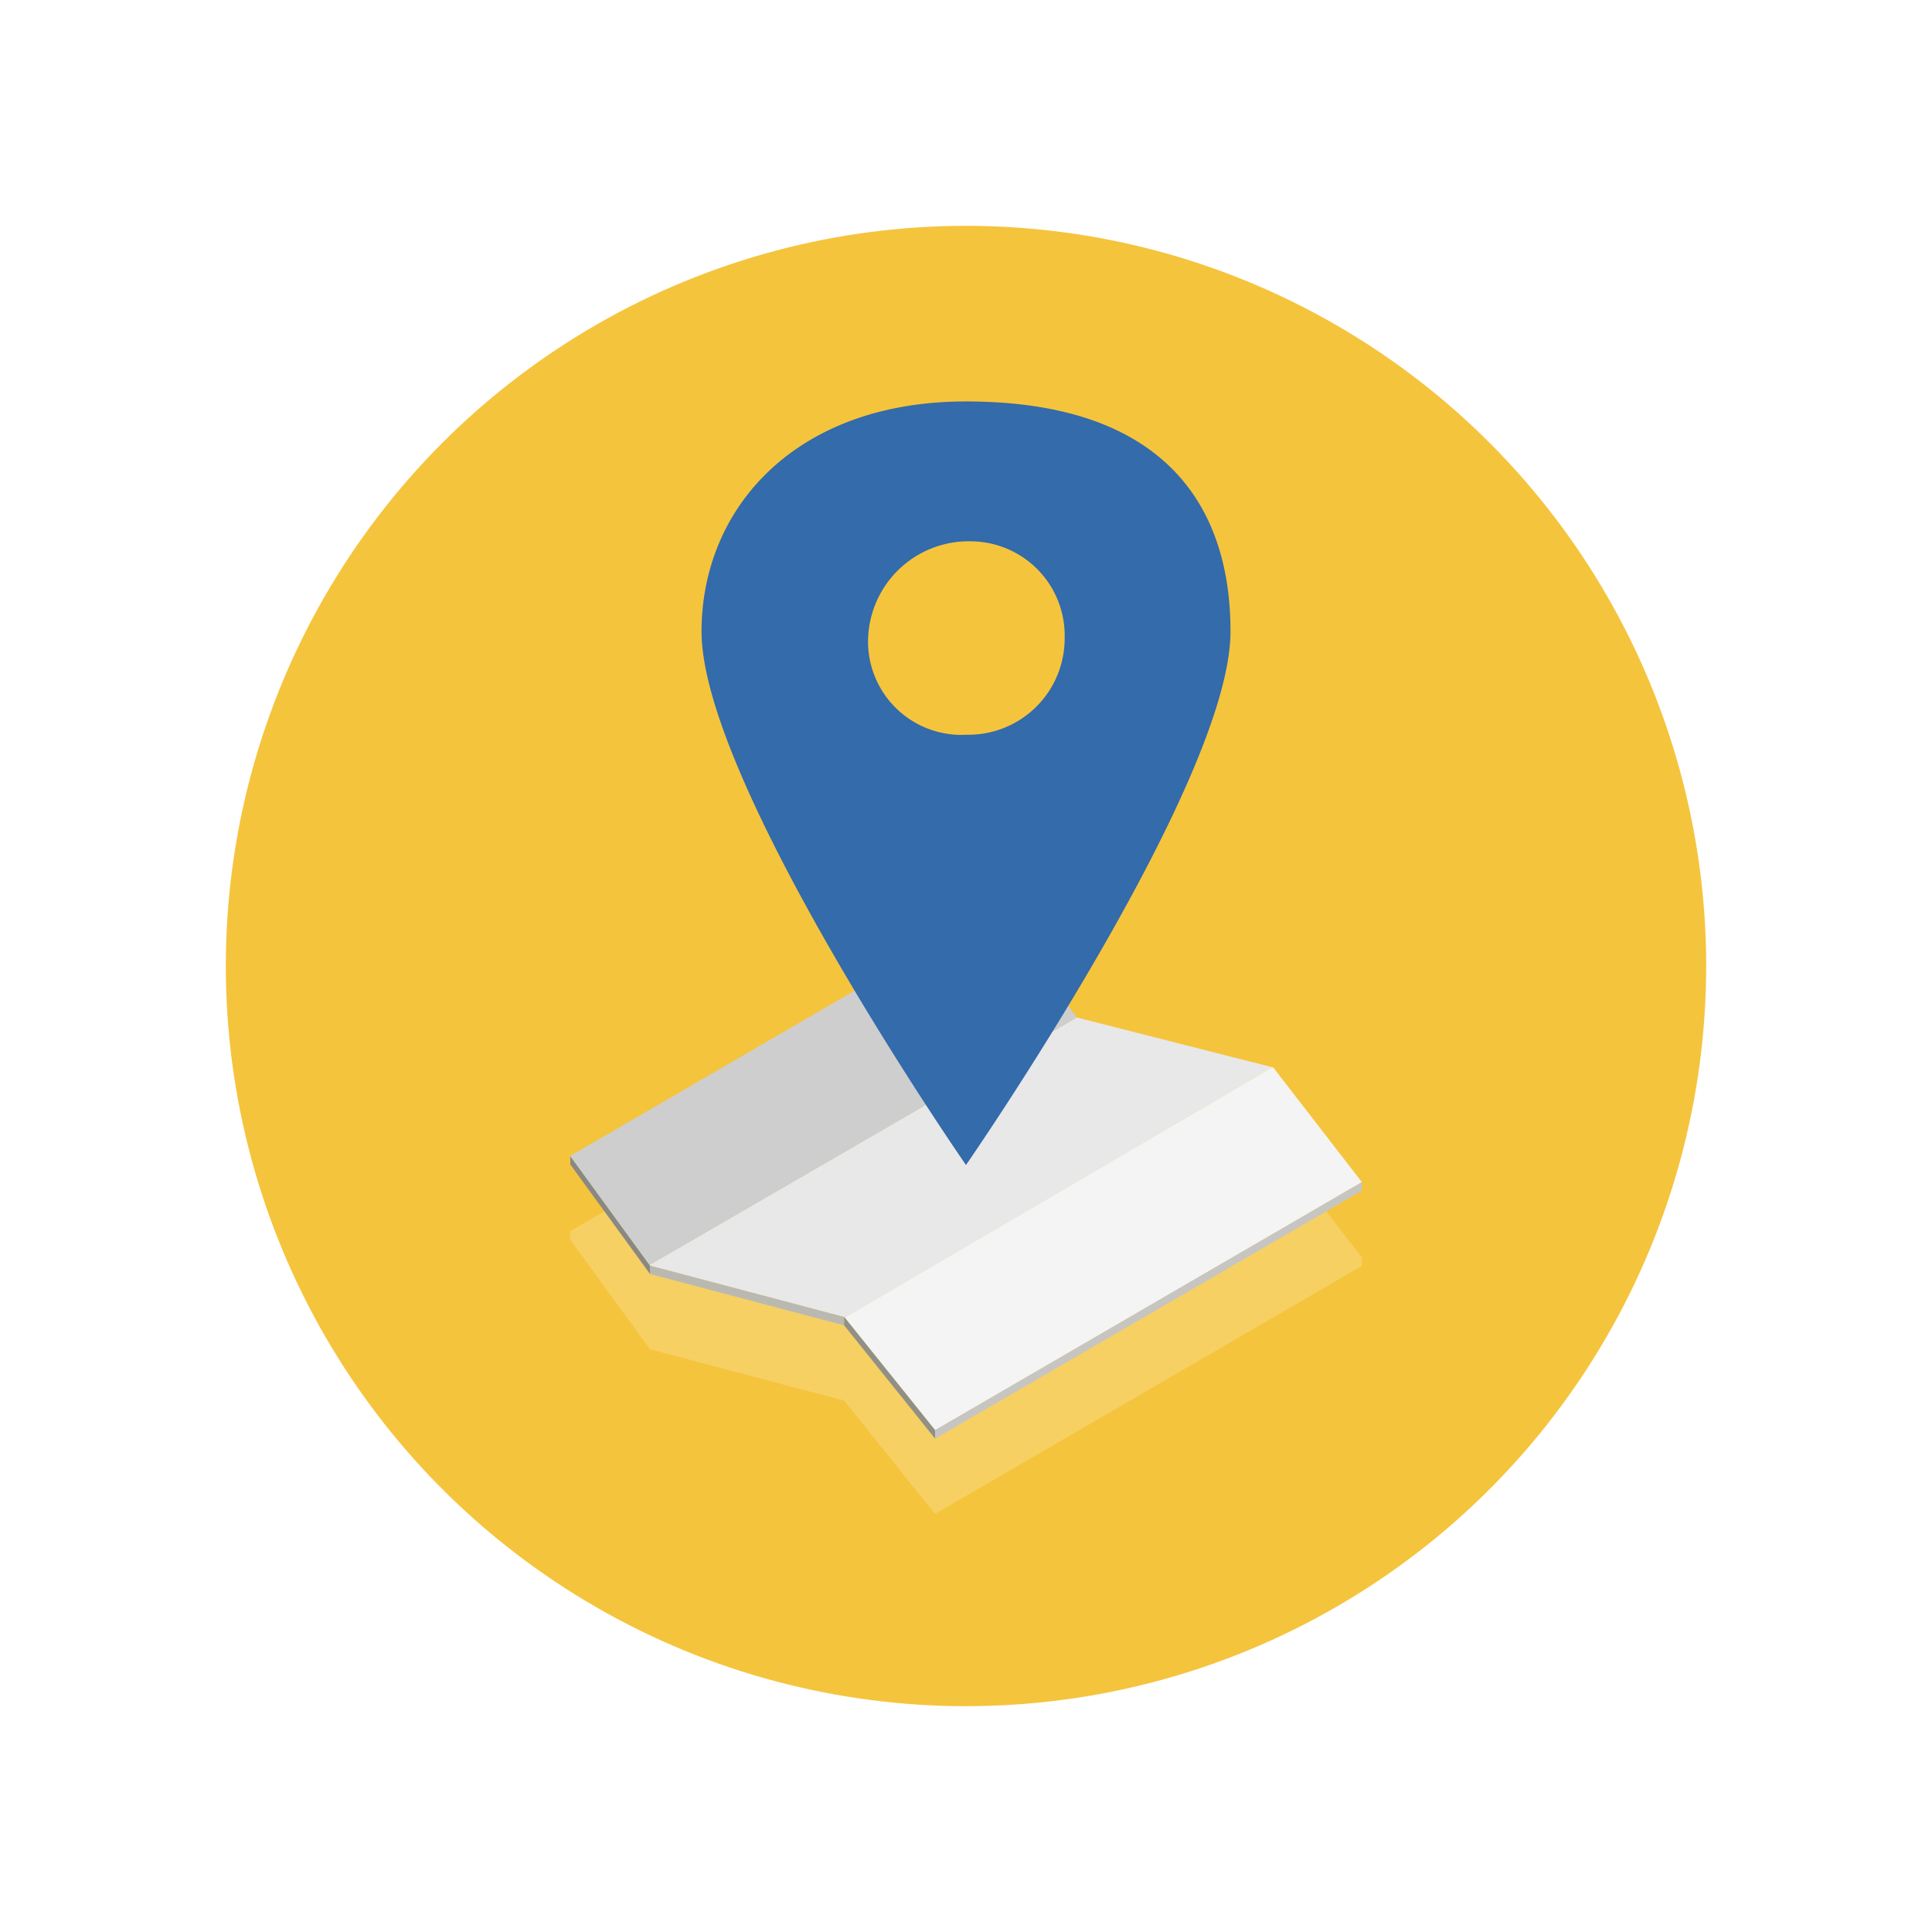 <svg height="77" width="77" xmlns="http://www.w3.org/2000/svg"><filter id="a" filterUnits="userSpaceOnUse" height="77" width="77" x="0" y="0"><feOffset dy="3"/><feGaussianBlur result="b" stdDeviation="3"/><feFlood flood-opacity=".376"/><feComposite in2="b" operator="in"/><feComposite in="SourceGraphic"/></filter><g filter="url(#a)"><circle cx="29.5" cy="29.5" fill="#f5c43d" r="29.5" transform="translate(9 6)"/></g><g fill="#fff" opacity=".198"><path d="M25.904 53.435v.339l-3.177-4.364v-.339z"/><path d="M33.643 55.483v.339l-7.742-2.047v-.339z"/><path d="M42.917 43.552l-17.029 9.865.013.018 7.742 2.048.025.031 17.041-9.978z"/><path d="M54.276 50.114l-3.532-4.569-.036-.009-17.041 9.978 3.6 4.485zM42.909 43.551l-3.176-4.364-17.009 9.884 3.164 4.346 17.029-9.865z"/><path d="M54.277 50.114v.339l-17.009 9.884v-.339zM37.267 59.998v.339l-3.625-4.515v-.339z"/></g><path d="M25.905 50.435v.339l-3.177-4.364v-.339z" fill="#898883"/><path d="M33.644 52.483v.339l-7.742-2.047v-.339z" fill="#bab9b1"/><path d="M42.918 40.552l-17.029 9.865.013.018 7.742 2.048.025.031 17.041-9.978z" fill="#e8e8e8"/><path d="M54.277 47.114l-3.532-4.569-.036-.009-17.041 9.978 3.6 4.485z" fill="#f4f4f4"/><path d="M42.91 40.551l-3.176-4.364-17.009 9.884 3.164 4.346 17.029-9.865z" fill="#cecece"/><path d="M54.278 47.114v.339l-17.009 9.884v-.339z" fill="#c6c5c1"/><path d="M37.268 56.998v.339l-3.625-4.515v-.339z" fill="#919087"/><path d="M38.499 16c-6.807 0-10.539 4.26-10.539 9.172 0 6.044 10.539 21.26 10.539 21.26s10.542-15.216 10.542-21.26C49.049 20.26 46.497 16 38.499 16zm.036 13.283a3.724 3.724 0 01-3.939-3.645 4.011 4.011 0 014.164-4.062 3.756 3.756 0 013.672 3.849 3.837 3.837 0 01-3.888 3.858z" fill="#336bab"/></svg>